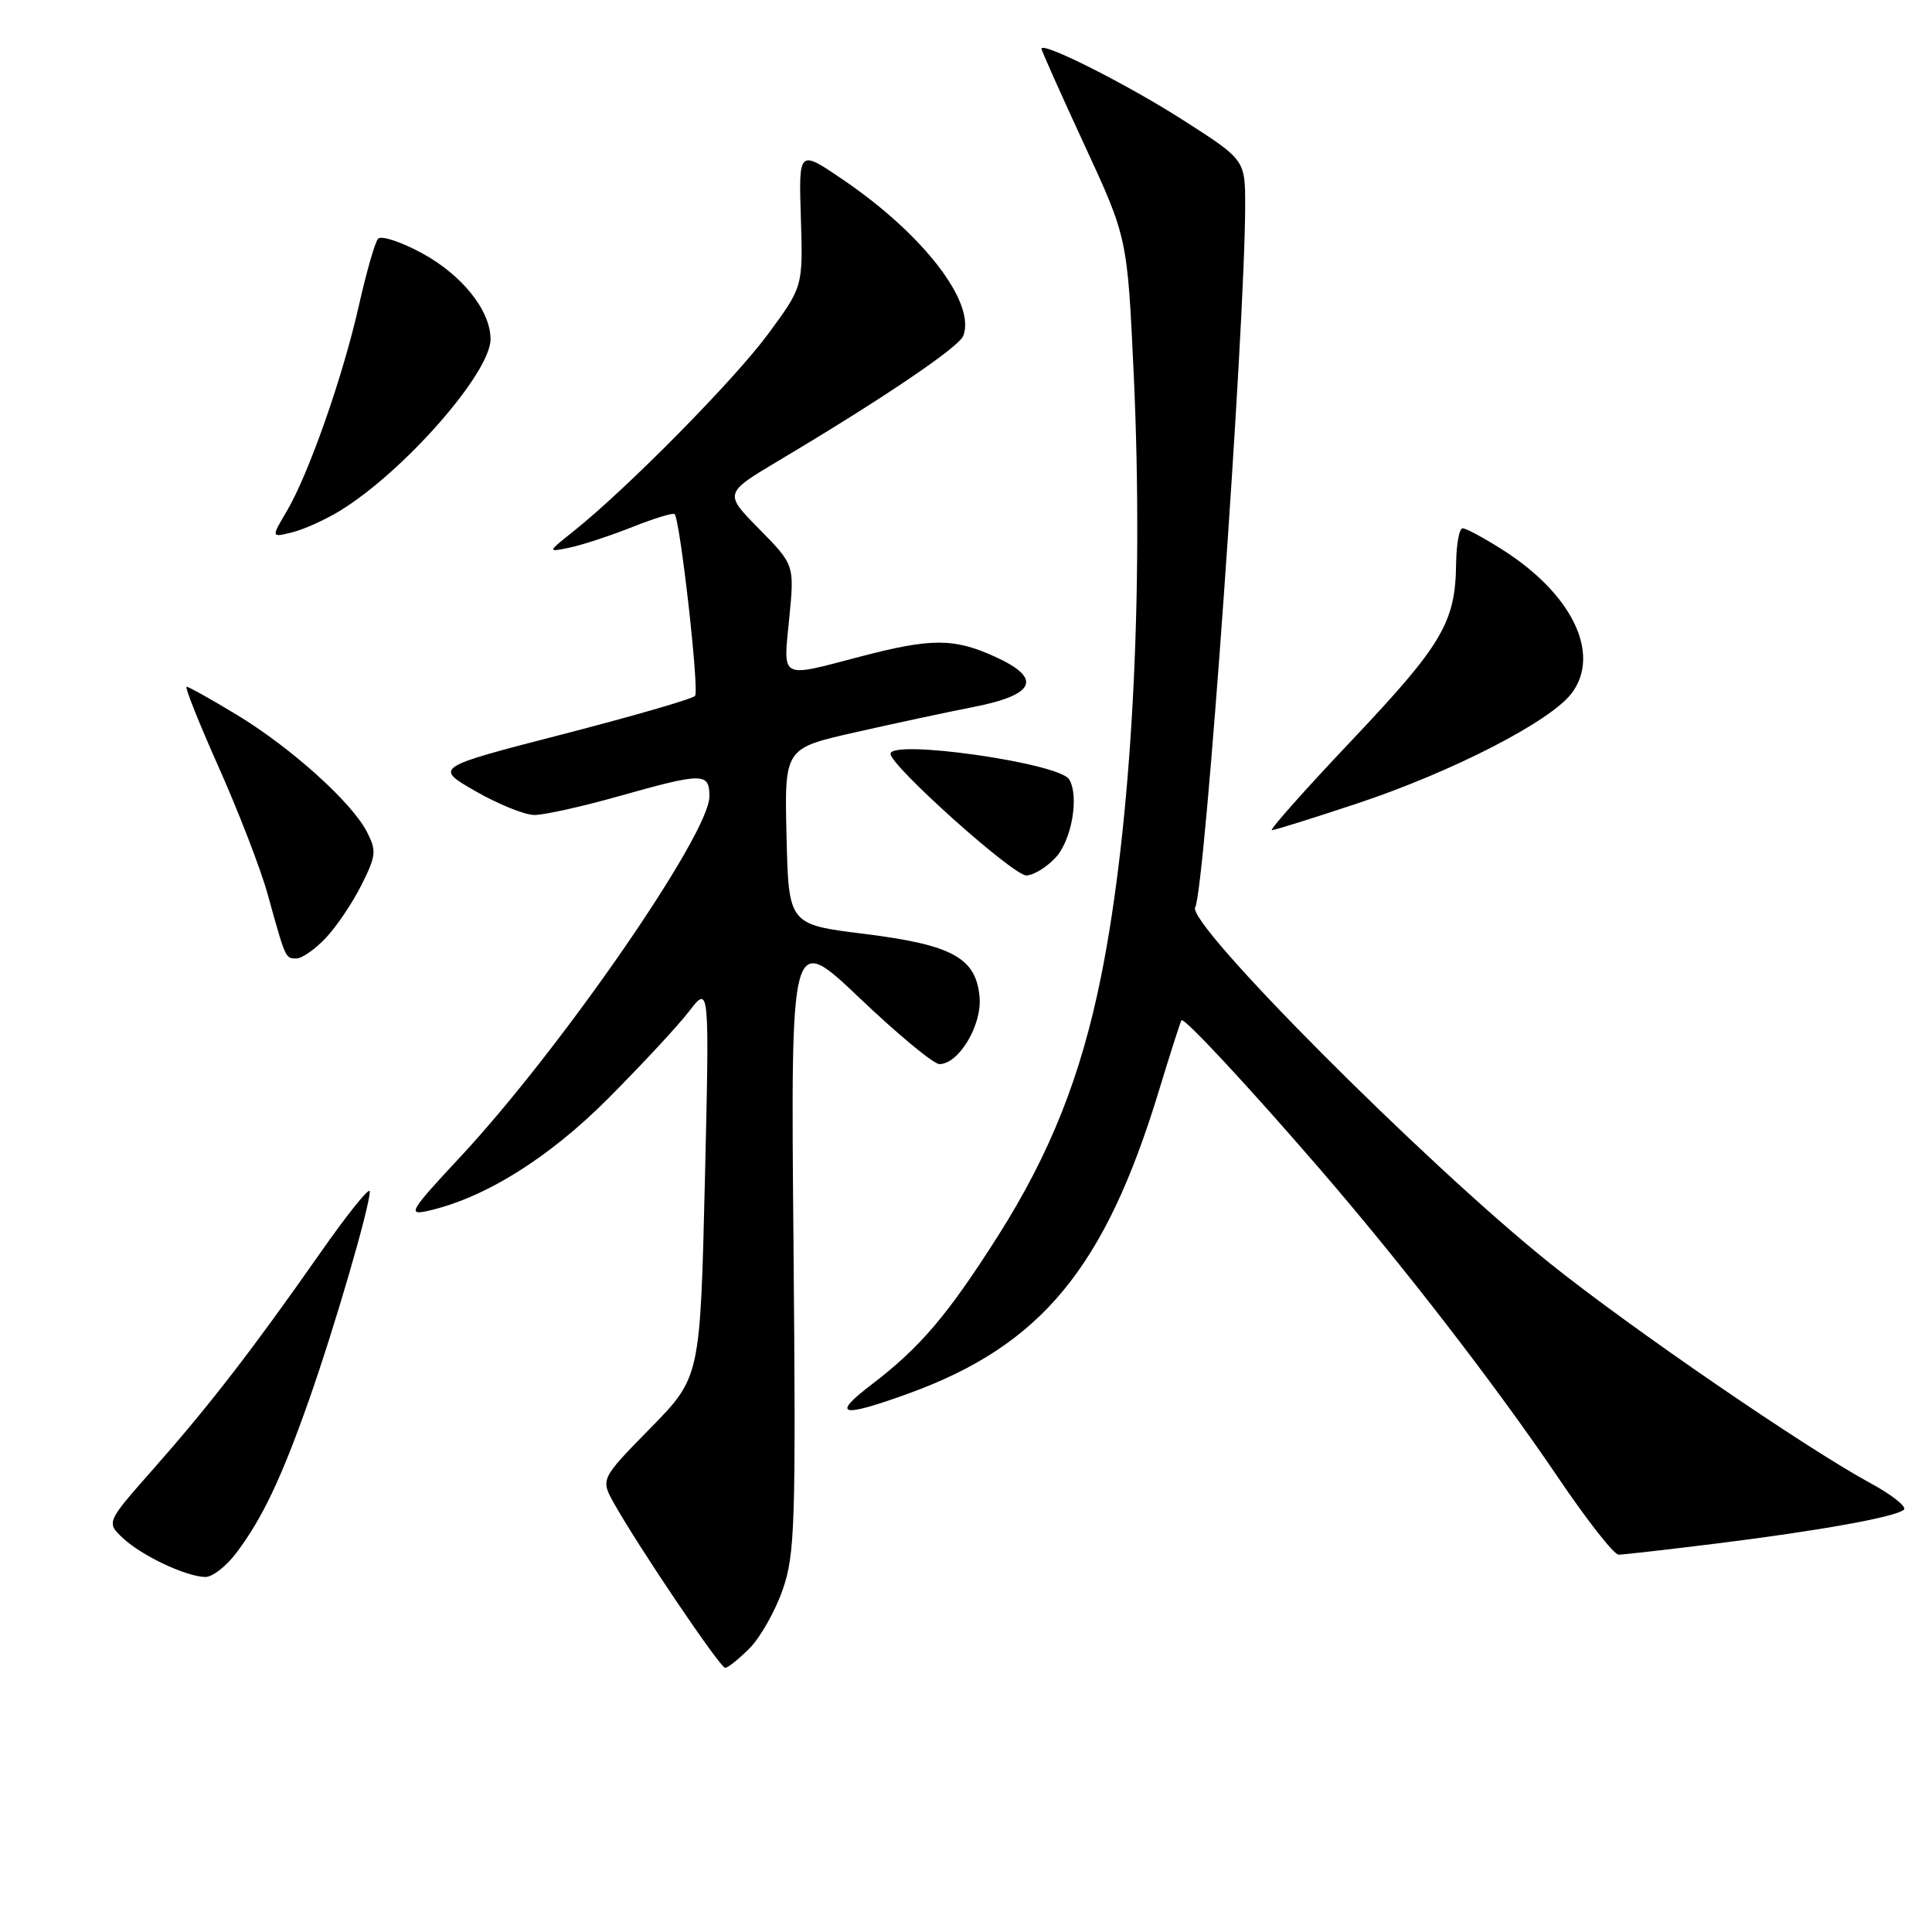 <?xml version="1.0" encoding="UTF-8" standalone="no"?>
<!DOCTYPE svg PUBLIC "-//W3C//DTD SVG 1.1//EN" "http://www.w3.org/Graphics/SVG/1.1/DTD/svg11.dtd" >
<svg xmlns="http://www.w3.org/2000/svg" xmlns:xlink="http://www.w3.org/1999/xlink" version="1.1" viewBox="0 0 256 256">
 <g >
 <path fill="currentColor"
d=" M 99.31 218.42 C 100.73 217.00 102.71 213.51 103.70 210.67 C 105.35 205.94 105.47 202.00 105.14 164.53 C 104.77 123.56 104.77 123.56 113.94 132.28 C 118.98 137.08 123.72 141.00 124.48 141.00 C 127.03 141.00 130.12 135.86 129.80 132.15 C 129.35 126.92 126.22 125.20 114.50 123.74 C 104.50 122.50 104.50 122.50 104.22 110.83 C 103.94 99.16 103.94 99.16 113.22 97.06 C 118.32 95.90 125.42 94.38 128.99 93.68 C 137.24 92.07 138.16 89.88 131.83 87.01 C 126.39 84.54 123.39 84.54 114.00 87.00 C 103.22 89.83 103.77 90.12 104.58 81.92 C 105.27 74.85 105.27 74.85 100.60 70.10 C 95.93 65.36 95.93 65.36 103.21 61.02 C 117.02 52.80 127.06 46.00 127.64 44.50 C 129.33 40.10 122.34 31.03 111.66 23.78 C 105.83 19.81 105.83 19.81 106.12 28.89 C 106.40 37.98 106.40 37.98 101.79 44.24 C 97.32 50.31 83.11 64.72 76.00 70.39 C 72.50 73.18 72.50 73.18 75.50 72.56 C 77.15 72.21 80.88 70.99 83.79 69.83 C 86.69 68.68 89.22 67.91 89.39 68.12 C 90.14 69.00 92.68 91.56 92.10 92.21 C 91.76 92.61 83.83 94.90 74.50 97.31 C 57.53 101.69 57.53 101.69 63.01 104.84 C 66.03 106.57 69.54 107.99 70.80 107.99 C 72.07 108.00 77.11 106.88 82.00 105.50 C 93.20 102.35 94.00 102.35 94.00 105.54 C 94.00 110.54 74.23 139.13 60.88 153.42 C 54.37 160.40 53.97 161.05 56.60 160.47 C 64.14 158.80 72.63 153.52 80.56 145.58 C 84.99 141.13 89.83 135.93 91.31 134.00 C 94.01 130.50 94.01 130.50 93.40 156.50 C 92.78 182.50 92.78 182.50 86.17 189.25 C 79.56 195.99 79.56 195.99 81.39 199.25 C 84.60 204.98 95.42 221.00 96.09 221.00 C 96.44 221.00 97.89 219.84 99.31 218.42 Z  M 31.33 205.75 C 34.78 201.16 37.30 195.85 40.92 185.57 C 44.32 175.94 49.00 159.88 49.00 157.87 C 49.00 157.19 46.03 160.88 42.40 166.07 C 33.42 178.89 27.78 186.19 20.35 194.61 C 14.07 201.72 14.07 201.72 16.29 203.81 C 18.78 206.14 24.61 208.90 27.20 208.96 C 28.13 208.98 29.99 207.54 31.33 205.75 Z  M 227.33 204.54 C 241.09 202.83 251.18 201.01 252.28 200.04 C 252.70 199.66 250.68 198.06 247.78 196.49 C 239.23 191.85 216.04 175.95 205.39 167.41 C 188.86 154.17 157.10 122.28 158.37 120.21 C 159.65 118.12 164.96 43.67 164.99 27.35 C 165.00 21.19 165.00 21.19 156.90 16.00 C 149.44 11.21 138.00 5.44 138.00 6.46 C 138.00 6.70 140.56 12.43 143.69 19.20 C 149.38 31.50 149.38 31.50 150.22 49.50 C 151.59 78.94 149.95 109.29 145.89 129.42 C 143.23 142.62 139.14 152.91 132.21 163.81 C 125.57 174.26 121.93 178.54 115.50 183.45 C 110.07 187.59 111.39 187.91 120.38 184.65 C 137.96 178.27 146.41 168.04 153.57 144.50 C 155.08 139.55 156.42 135.36 156.55 135.19 C 156.88 134.76 165.35 143.86 174.87 154.88 C 185.89 167.64 198.17 183.54 206.47 195.80 C 210.26 201.41 213.86 206.00 214.47 206.00 C 215.08 206.00 220.87 205.34 227.33 204.54 Z  M 43.20 124.25 C 44.62 122.74 46.74 119.59 47.91 117.24 C 49.84 113.39 49.91 112.73 48.61 110.21 C 46.57 106.27 38.55 99.06 31.37 94.71 C 28.00 92.67 25.01 91.00 24.73 91.00 C 24.45 91.00 26.38 95.84 29.02 101.75 C 31.65 107.66 34.56 115.20 35.47 118.50 C 37.86 127.12 37.81 127.00 39.28 127.00 C 40.02 127.00 41.79 125.76 43.20 124.25 Z  M 139.85 113.66 C 142.01 111.36 143.03 105.48 141.66 103.26 C 140.33 101.10 118.00 97.92 118.00 99.89 C 118.00 101.47 134.22 116.00 135.99 116.00 C 136.90 116.00 138.64 114.95 139.85 113.66 Z  M 179.85 106.46 C 192.46 102.27 205.50 95.56 208.27 91.84 C 212.16 86.63 208.33 78.70 199.07 72.83 C 196.62 71.27 194.25 70.00 193.80 70.00 C 193.36 70.00 192.97 72.14 192.94 74.75 C 192.85 82.46 191.09 85.44 179.18 98.03 C 172.95 104.61 168.16 110.00 168.53 110.00 C 168.89 110.00 173.99 108.41 179.85 106.46 Z  M 45.00 67.71 C 53.48 62.54 65.00 49.42 65.00 44.94 C 65.00 41.16 61.26 36.46 55.94 33.56 C 53.12 32.03 50.49 31.17 50.09 31.64 C 49.68 32.11 48.54 36.10 47.55 40.50 C 45.44 49.88 40.91 62.80 37.99 67.75 C 35.93 71.23 35.93 71.23 38.71 70.54 C 40.25 70.16 43.08 68.88 45.00 67.71 Z "/>
</g>
</svg>